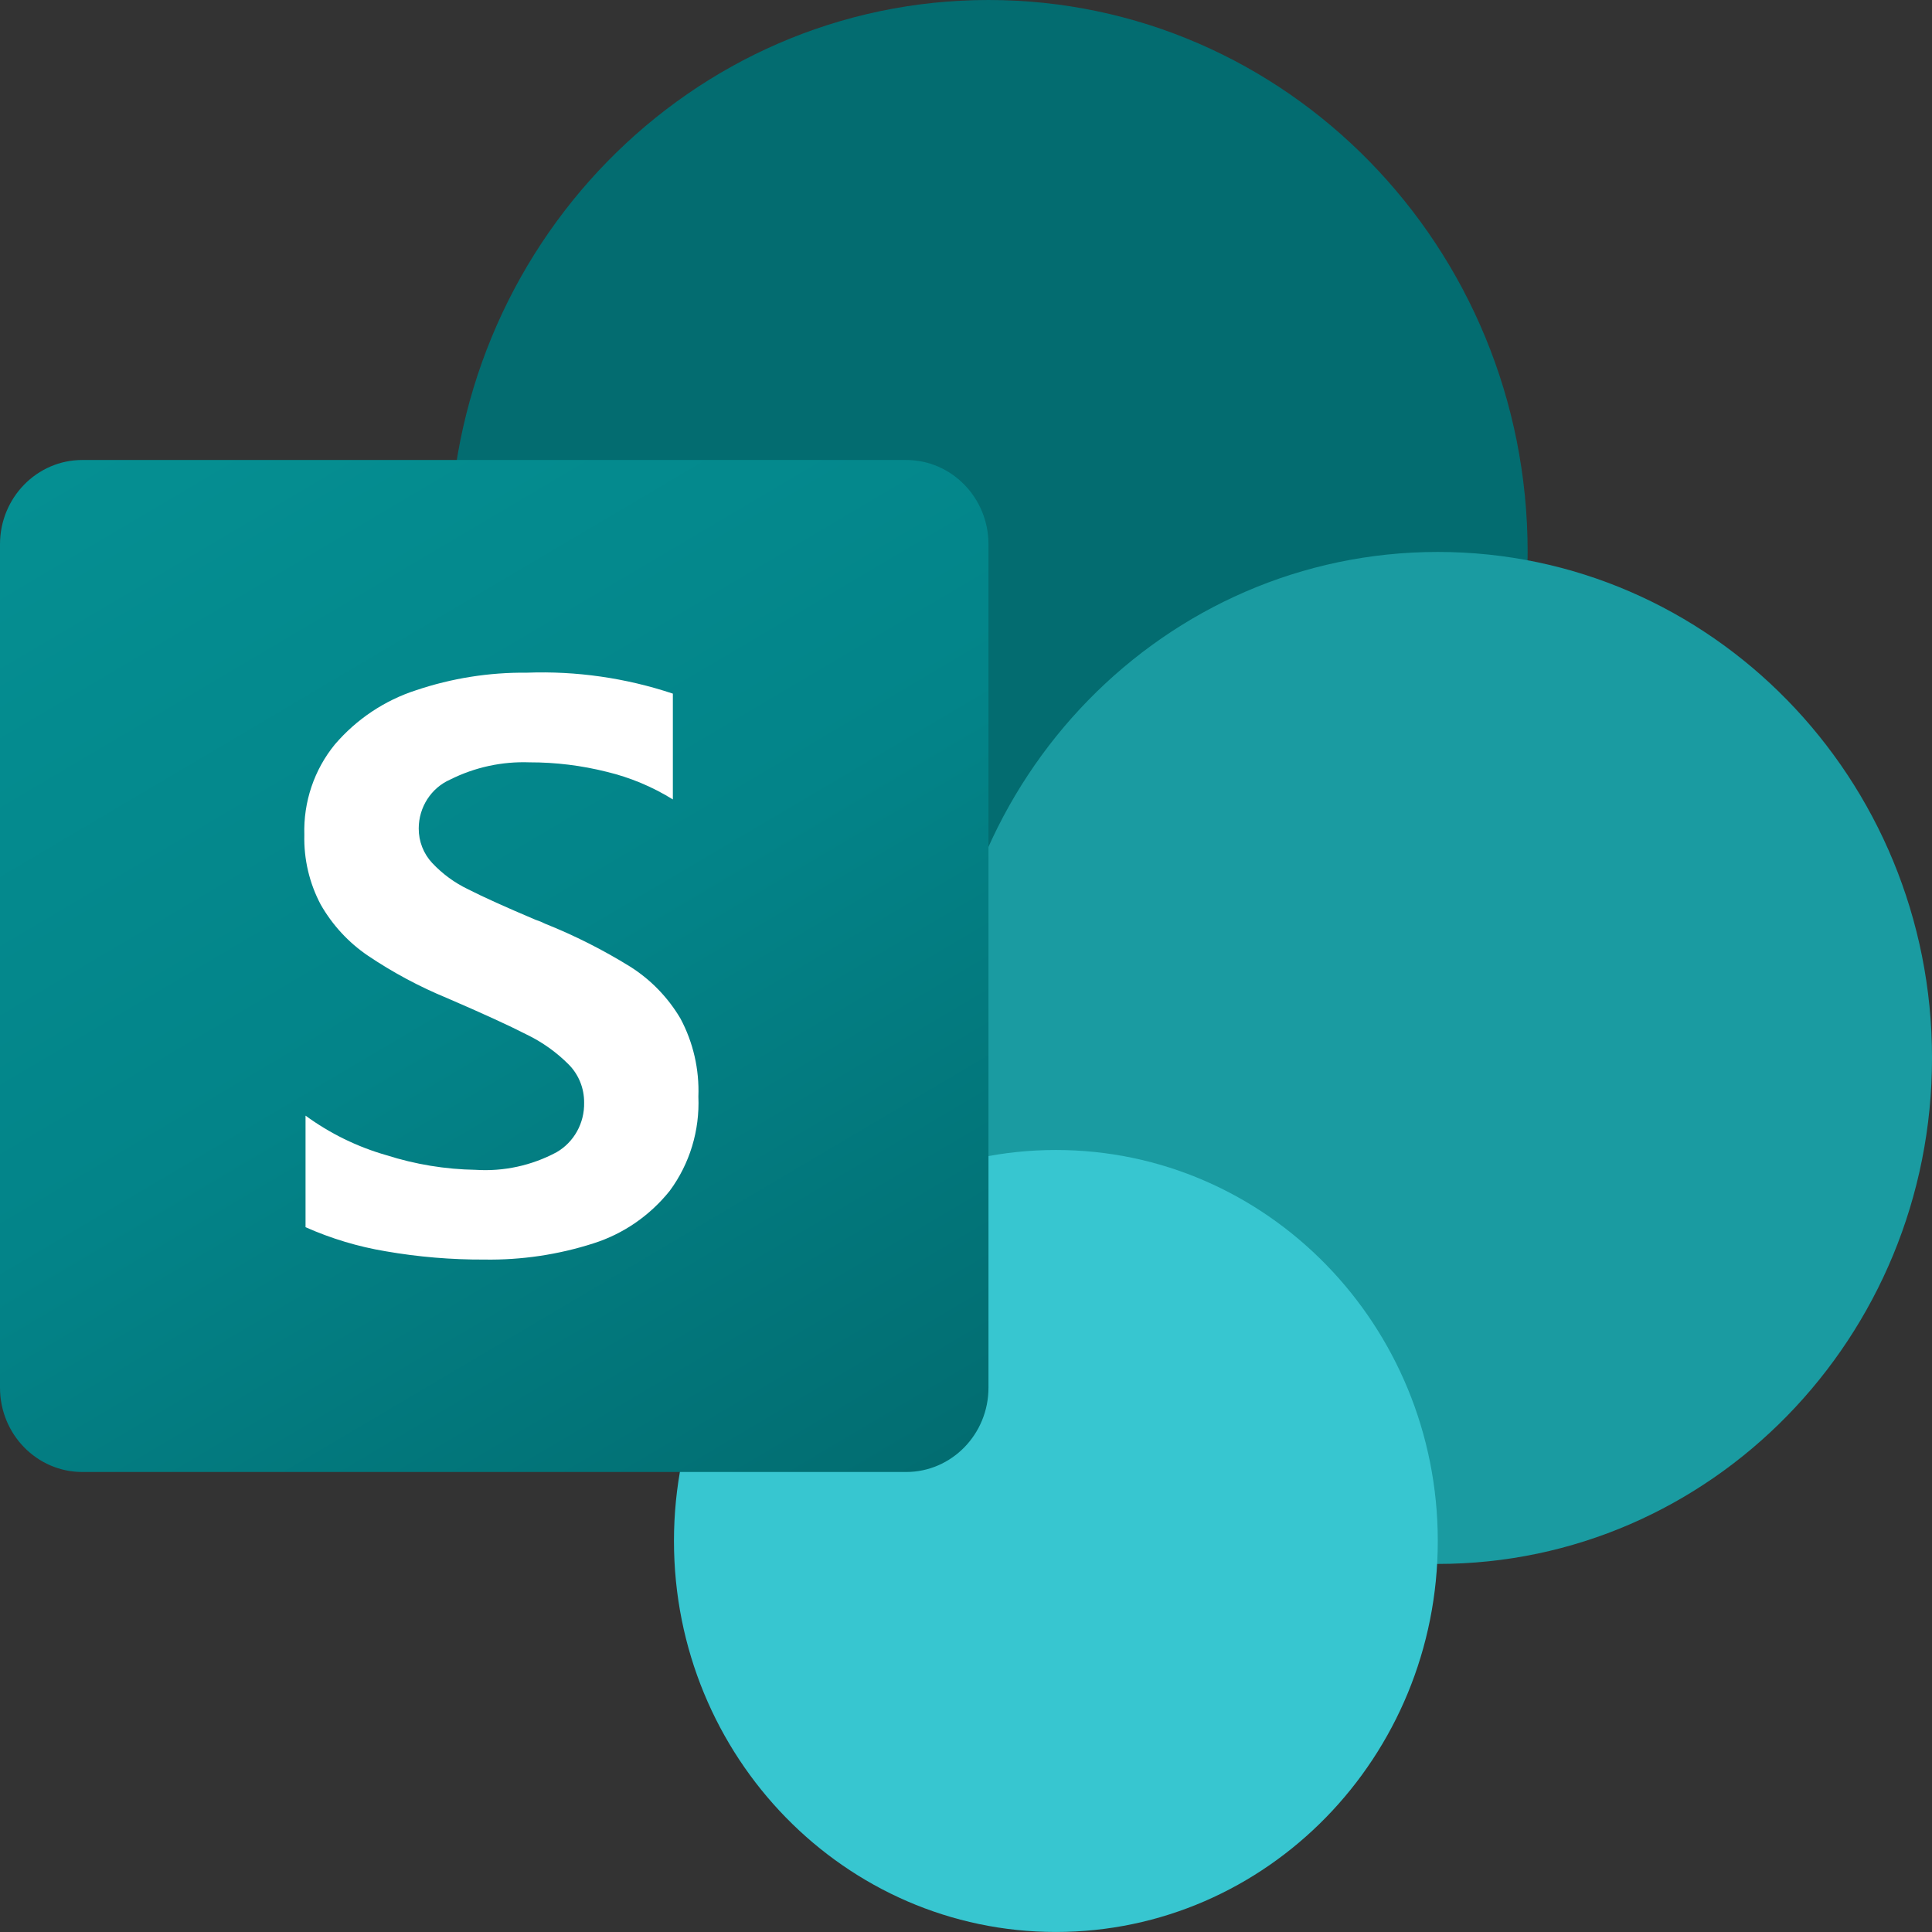 <svg width="82" height="82" viewBox="0 0 82 82" fill="none" xmlns="http://www.w3.org/2000/svg">
<rect x="0" y="0" width="82" height="82" fill="#333333" stroke="none"/>
<path d="M41.954 46.857C54.593 46.857 64.838 36.368 64.838 23.429C64.838 10.489 54.593 0 41.954 0C29.316 0 19.07 10.489 19.07 23.429C19.07 36.368 29.316 46.857 41.954 46.857Z" fill="#036C70"/>
<path d="M61.024 66.378C72.609 66.378 82.001 56.763 82.001 44.902C82.001 33.041 72.609 23.426 61.024 23.426C49.439 23.426 40.047 33.041 40.047 44.902C40.047 56.763 49.439 66.378 61.024 66.378Z" fill="#1A9BA1"/>
<path d="M44.815 81.999C53.767 81.999 61.024 74.569 61.024 65.404C61.024 56.239 53.767 48.809 44.815 48.809C35.863 48.809 28.605 56.239 28.605 65.404C28.605 74.569 35.863 81.999 44.815 81.999Z" fill="#37C6D0"/>
<path d="M3.496 19.523H38.458C40.389 19.523 41.954 21.126 41.954 23.102V58.897C41.954 60.874 40.389 62.476 38.458 62.476H3.496C1.565 62.476 0 60.874 0 58.897V23.102C0 21.126 1.565 19.523 3.496 19.523Z" fill="url(#paint0_linear_746_38056)"/>
<path d="M15.613 40.56C14.794 40.004 14.11 39.264 13.613 38.395C13.131 37.487 12.891 36.466 12.917 35.434C12.874 34.035 13.335 32.67 14.212 31.597C15.133 30.523 16.324 29.727 17.656 29.297C19.173 28.786 20.763 28.534 22.36 28.551C24.461 28.473 26.559 28.773 28.558 29.44V33.93C27.689 33.392 26.743 32.996 25.755 32.759C24.682 32.489 23.581 32.354 22.477 32.356C21.312 32.313 20.154 32.563 19.107 33.087C18.298 33.444 17.774 34.258 17.772 35.16C17.769 35.707 17.974 36.234 18.344 36.628C18.781 37.093 19.298 37.472 19.87 37.745C20.505 38.069 21.459 38.5 22.73 39.038C22.87 39.083 23.007 39.139 23.138 39.206C24.39 39.706 25.597 40.316 26.746 41.027C27.617 41.577 28.348 42.33 28.878 43.225C29.422 44.24 29.686 45.388 29.641 46.545C29.703 47.98 29.274 49.393 28.428 50.539C27.585 51.593 26.458 52.37 25.186 52.773C23.691 53.253 22.131 53.484 20.564 53.46C19.158 53.467 17.754 53.349 16.368 53.108C15.198 52.913 14.056 52.569 12.968 52.086V47.351C14.008 48.111 15.17 48.679 16.401 49.03C17.628 49.421 18.903 49.63 20.188 49.651C21.377 49.728 22.565 49.47 23.621 48.905C24.361 48.478 24.811 47.668 24.792 46.798C24.797 46.193 24.563 45.612 24.143 45.186C23.622 44.661 23.017 44.23 22.357 43.911C21.594 43.52 20.47 43.006 18.987 42.367C17.806 41.881 16.676 41.276 15.613 40.56Z" fill="white"/>
<defs>
<linearGradient id="paint0_linear_746_38056" x1="7.288" y1="16.727" x2="35.643" y2="64.695" gradientUnits="userSpaceOnUse">
<stop stop-color="#058F92"/>
<stop offset="0.5" stop-color="#038489"/>
<stop offset="1" stop-color="#026D71"/>
</linearGradient>
</defs>
</svg>
